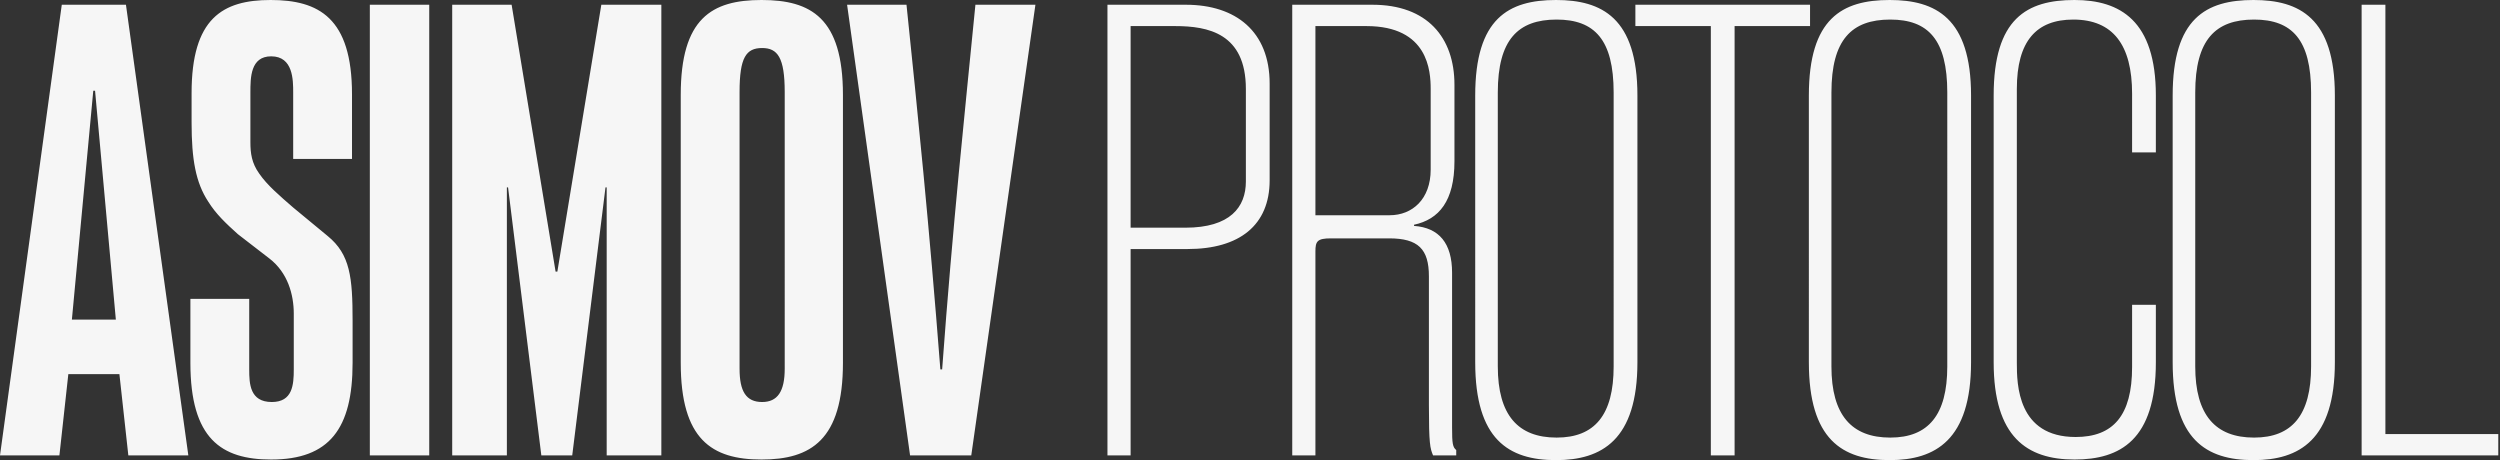 <svg width="978" height="180" fill="none" xmlns="http://www.w3.org/2000/svg"><rect width="100%" height="100%" fill="#333333" stroke="none"/><path d="M0 178.144 24.169 1.856h25.103l24.404 176.288H50.202l-3.489-31.778H26.728l-3.489 31.778H0Zm28.122-53.118h17.197L37.188 35.49h-.7l-8.366 89.536Zm77.971 54.742c-19.52 0-31.61-8.119-31.61-37.809v-25.052h23.01v27.603c0 5.567.234 12.758 8.835 12.758 8.132 0 8.596-6.727 8.596-12.758v-21.804c0-7.423-2.324-16.005-9.525-21.572l-12.32-9.51c-4.647-4.176-8.6-7.887-11.624-12.758-4.878-7.423-6.507-16.47-6.507-30.85V36.416C74.948 7.191 87.038 0 105.863 0c18.822 0 31.841 6.958 31.841 36.882v25.283h-23.01v-25.98c0-4.87 0-14.149-8.601-14.149-8.136 0-8.136 8.35-8.136 14.15V55.67c0 4.175.465 8.118 3.489 12.294 3.023 4.407 7.901 8.582 13.248 13.221l13.479 11.135c8.831 7.19 9.761 16.237 9.761 33.17v16.469c0 25.747-9.061 37.809-31.841 37.809Zm38.583-1.624V1.856h23.239v176.288h-23.239Zm32.226 0V1.856h23.244l17.198 104.381h.699L235.24 1.856h23.479v176.288h-21.385V73.299h-.465l-13.014 104.845h-12.089L198.752 73.299h-.465v104.845h-21.385Zm121.011 1.624c-19.521 0-31.606-7.886-31.606-37.809V37.113C266.307 7.191 278.392 0 297.913 0c19.291 0 31.845 6.958 31.845 37.113V141.96c0 30.154-12.554 37.809-31.845 37.809Zm-8.596-35.49c0 8.815 2.554 12.99 8.831 12.99 6.042 0 8.831-4.175 8.831-12.99V35.953c0-13.453-2.789-17.164-8.831-17.164-6.277 0-8.831 3.711-8.831 17.164v108.325Zm66.699 33.866L331.382 1.856h23.24c4.417 42.68 8.835 85.592 13.248 142.654h.7c4.183-57.062 8.831-99.974 13.014-142.654h23.474L379.96 178.144h-23.944ZM433.235 1.856h30.676c19.526 0 32.774 10.438 32.774 30.85v37.81c0 17.628-11.854 26.906-32.075 26.906h-22.314v80.722h-9.061V1.856Zm9.061 87.216h21.385c17.662 0 23.704-8.118 23.704-18.092V34.794c0-21.804-14.873-24.588-27.657-24.588h-17.432v78.866Zm63.23 89.072V1.856h31.38c21.381 0 32.075 12.757 32.075 31.314v29.923c0 15.54-6.047 22.732-15.807 24.82v.463c9.76.696 14.878 6.727 14.878 18.325v60.542c0 6.262.23 7.654 1.624 8.814v2.087h-9.066c-1.159-2.783-1.624-4.407-1.624-19.716v-50.335c0-10.67-4.183-14.846-15.573-14.846h-22.779c-5.343 0-6.042 1.16-6.042 5.104v79.793h-9.066Zm9.066-93.943h29.051c8.836 0 16.038-6.263 16.038-17.861V34.794c0-6.959-.93-24.588-25.099-24.588h-19.99V84.2ZM608.713 180c-18.591 0-31.61-8.118-31.61-38.273V37.345C577.103 7.192 590.122 0 608.713 0c17.897 0 31.845 6.958 31.845 37.346v104.381c0 30.386-13.948 38.273-31.845 38.273Zm-22.774-36.649c0 19.02 7.901 27.835 23.009 27.835 14.873 0 22.31-8.815 22.31-27.835V36.186c0-20.645-7.437-28.531-22.31-28.531-15.108 0-23.009 7.886-23.009 28.53v107.166ZM708.089 1.856v8.35h-29.516v167.938h-9.296V10.206h-29.516v-8.35h68.328ZM739.235 180c-18.596 0-31.61-8.118-31.61-38.273V37.345C707.625 7.192 720.639 0 739.235 0c17.897 0 31.84 6.958 31.84 37.346v104.381c0 30.386-13.943 38.273-31.84 38.273Zm-22.779-36.649c0 19.02 7.906 27.835 23.009 27.835 14.878 0 22.314-8.815 22.314-27.835V36.186c0-20.645-7.436-28.531-22.314-28.531-15.103 0-23.009 7.886-23.009 28.53v107.166Zm95.075 36.417c-18.596 0-31.61-8.814-31.61-38.041V37.345C779.921 7.192 792.935 0 811.531 0c17.897 0 31.84 8.118 31.84 37.346v22.267h-9.295V36.65c0-19.02-7.437-28.994-23.01-28.994-14.413 0-22.079 8.35-22.079 27.139v107.165c0 8.35.23 28.995 23.009 28.995 14.643 0 22.08-8.351 22.08-27.371v-24.356h9.295v22.5c0 30.386-13.943 38.041-31.84 38.041Zm70.026.232c-18.596 0-31.61-8.118-31.61-38.273V37.345C849.947 7.192 862.961 0 881.557 0c17.897 0 31.841 6.958 31.841 37.346v104.381c0 30.386-13.944 38.273-31.841 38.273Zm-22.779-36.649c0 19.02 7.901 27.835 23.009 27.835 14.878 0 22.315-8.815 22.315-27.835V36.186c0-20.645-7.437-28.531-22.315-28.531-15.108 0-23.009 7.886-23.009 28.53v107.166ZM923.867 1.856h9.301v167.938h44.159v8.35h-53.46V1.856Z" fill="#F6F6F6"/></svg>
